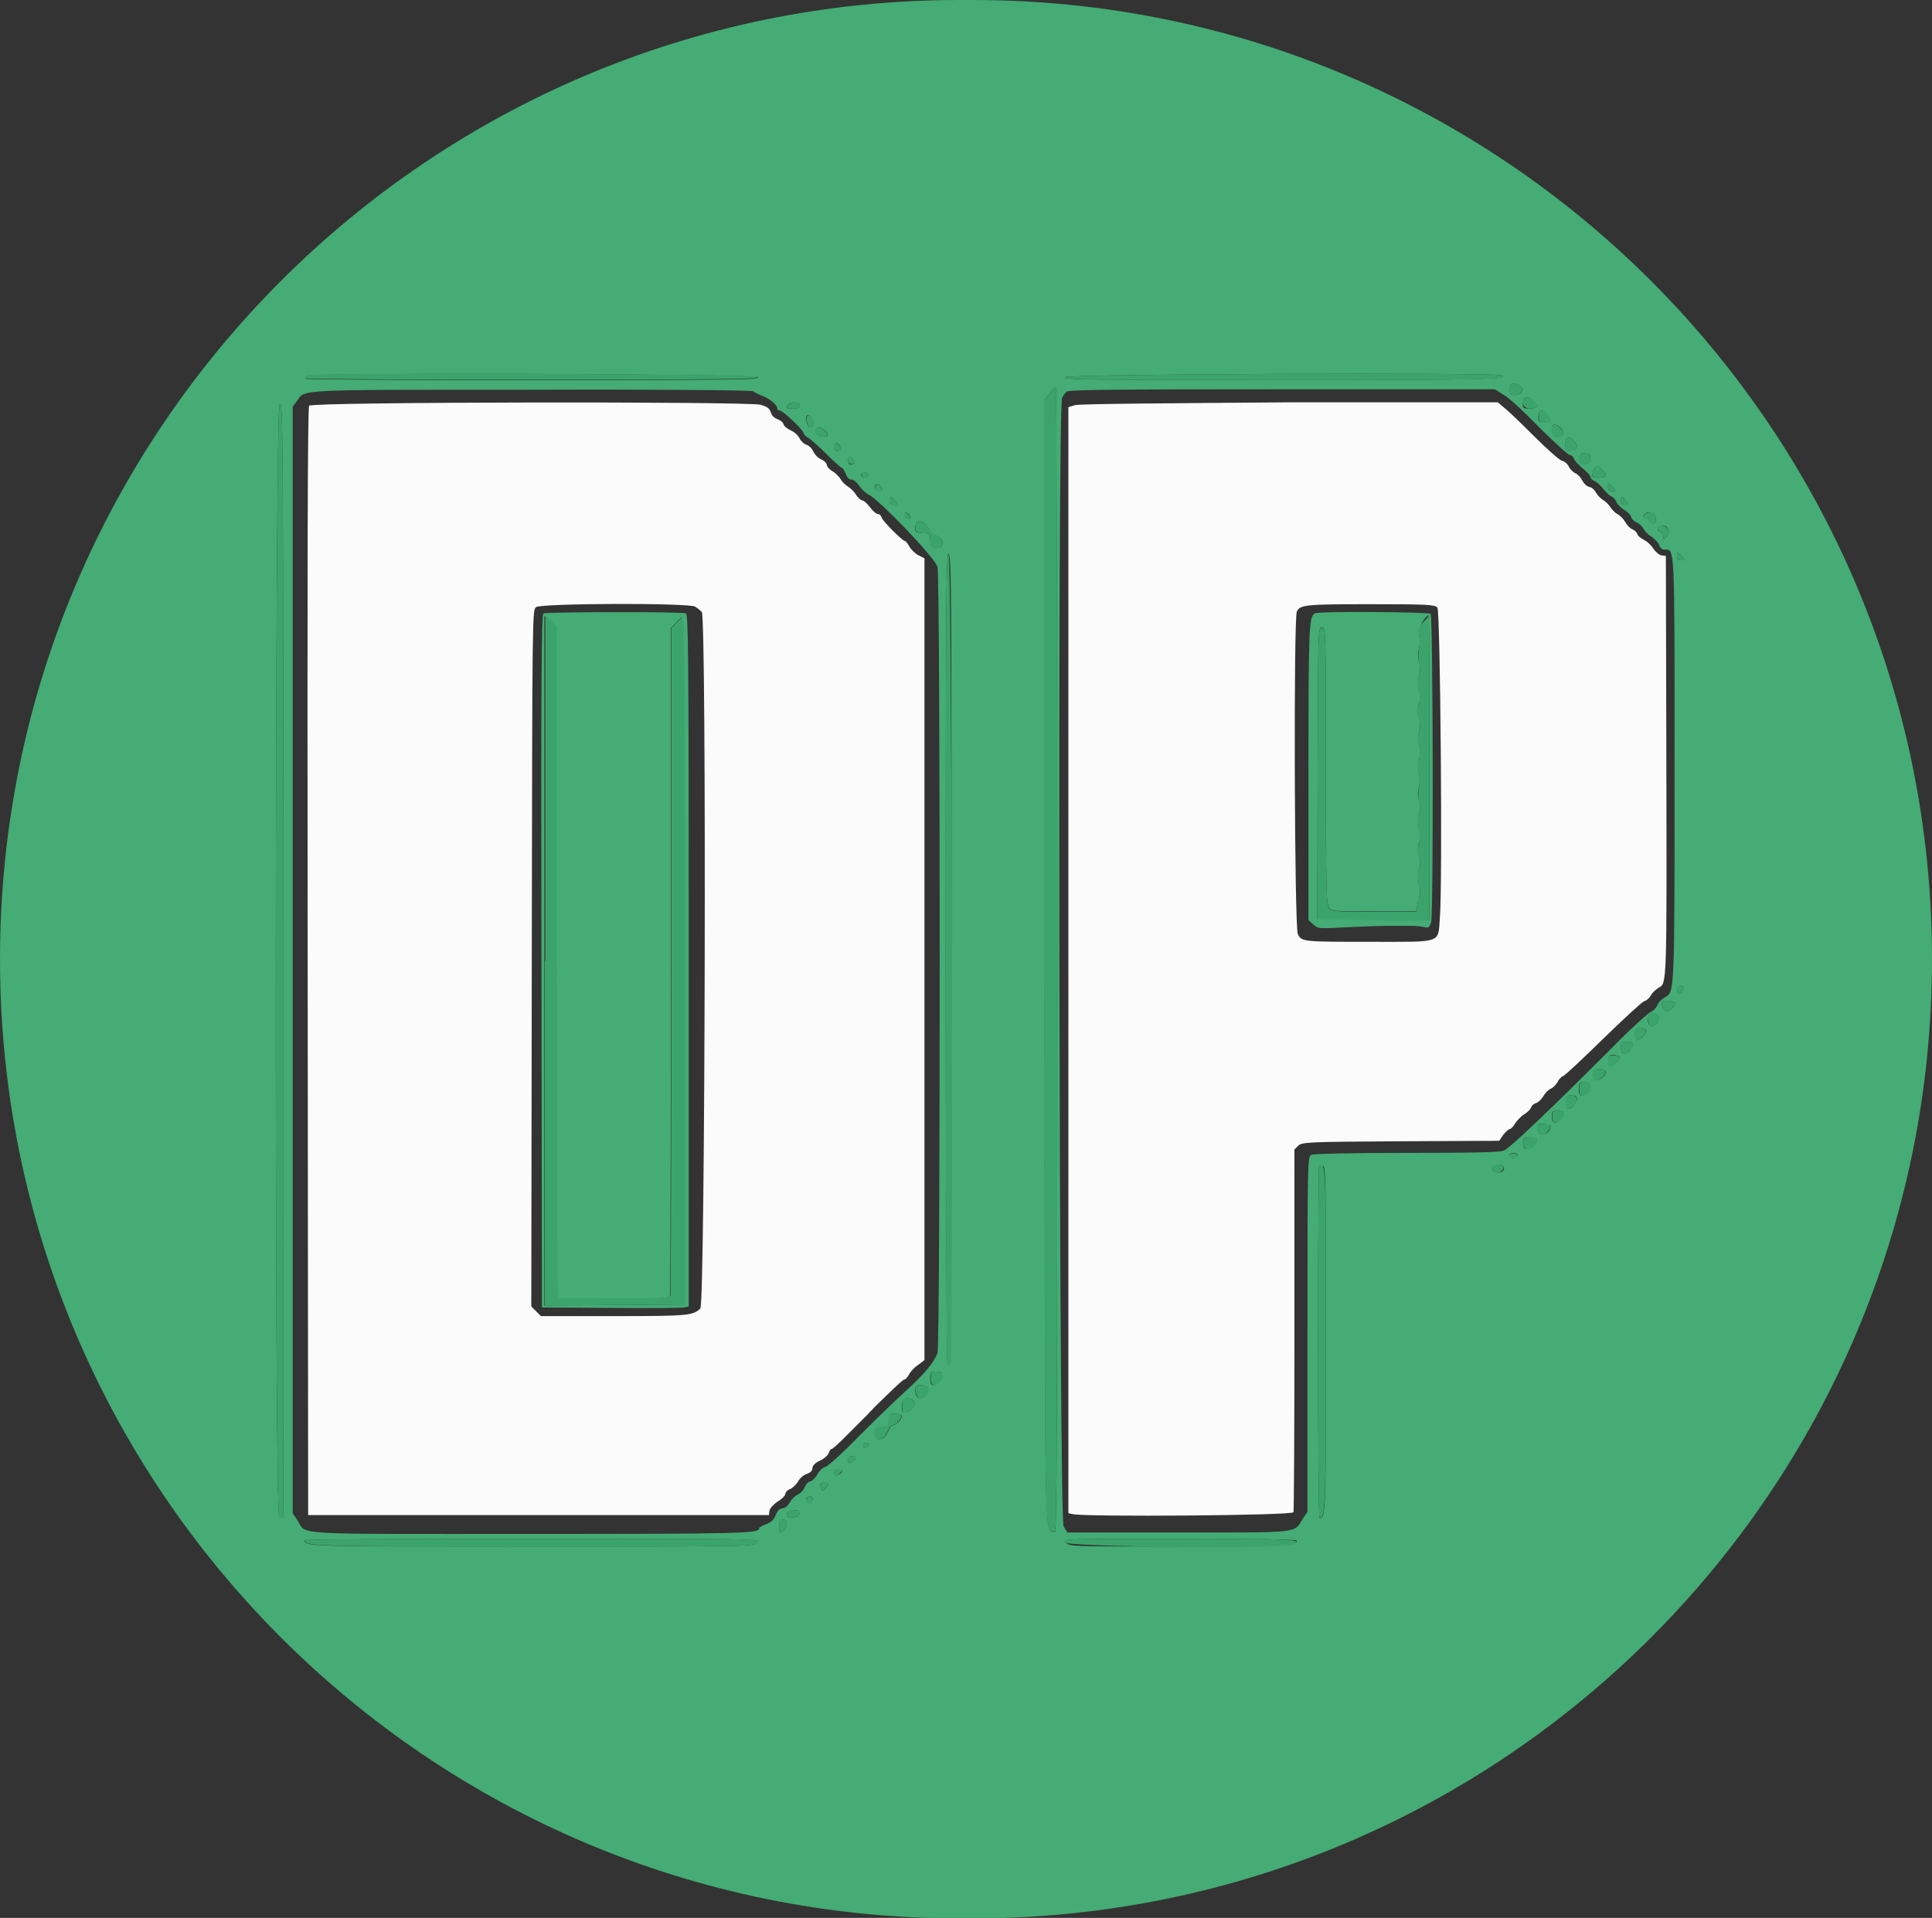 <?xml version="1.0" encoding="utf-8"?>
<!-- Generator: Adobe Illustrator 24.2.1, SVG Export Plug-In . SVG Version: 6.00 Build 0)  -->
<svg version="1.1" id="svg" xmlns="http://www.w3.org/2000/svg" xmlns:xlink="http://www.w3.org/1999/xlink" x="0px" y="0px"
	 viewBox="0 0 400 397.1" style="enable-background:new 0 0 400 397.1;" xml:space="preserve">
<rect x="0" y="0" width="400" height="397.1" fill="#333333" stroke="none"/>
<style type="text/css">
	.st0{fill-rule:evenodd;clip-rule:evenodd;fill:#FBFBFB;}
	.st1{fill-rule:evenodd;clip-rule:evenodd;fill:#44AC74;}
	.st2{fill-rule:evenodd;clip-rule:evenodd;fill:#3BA46C;}
</style>
<g id="svgg">
	<path id="path0" class="st0" d="M64,84c-0.3,0.4-0.4,30.7-0.3,115.1l0.1,114.6h47.7h47.7l0.1-0.9c0.1-0.5,0.8-1.3,1.7-1.9
		c0.9-0.5,1.6-1.3,1.6-1.6c0-0.3,0.4-0.8,1-1c0.5-0.2,1.2-0.9,1.6-1.5c0.3-0.6,1.1-1.4,1.8-1.6c0.8-0.3,1.2-0.7,1.2-1.2
		c0-0.5,0.5-1.1,1.6-1.6c0.9-0.4,1.7-1.2,1.8-1.6c0.1-0.4,0.4-0.8,0.6-0.8c0.2,0,1.4-1.1,2.7-2.4c1.3-1.3,2.6-2.6,2.9-2.9
		c0.3-0.3,1.1-1.1,1.7-1.7c0.6-0.7,1.3-1.3,1.4-1.5c4.8-4.7,6.1-5.9,6.4-5.9c0.2,0,0.6-0.5,0.9-1c0.3-0.6,1.1-1.5,1.9-2l1.3-1v-83
		v-83l-1.2-0.6c-0.6-0.3-1.5-1.1-1.9-1.8c-0.4-0.7-0.8-1.2-1-1.2c-0.4,0-4.6-4.1-4.8-4.9c-0.1-0.4-0.5-0.7-0.8-0.7
		c-0.3,0-1-0.6-1.6-1.4c-0.6-0.8-1.3-1.4-1.6-1.4c-0.3,0-0.9-0.6-1.3-1.2c-0.4-0.7-1.2-1.4-1.7-1.7c-0.5-0.3-1.1-0.9-1.4-1.4
		c-0.3-0.5-1-1.3-1.7-1.7c-0.7-0.4-1.2-1-1.2-1.3c0-0.3-0.5-0.9-1.2-1.2c-0.7-0.3-1.4-1.1-1.6-1.6c-0.2-0.5-0.8-1.2-1.4-1.4
		c-0.6-0.2-1.2-0.8-1.5-1.4c-0.3-0.6-1.1-1.3-1.8-1.6c-0.7-0.3-1.4-0.9-1.5-1.3c-0.1-0.4-0.7-0.8-1.2-1c-0.6-0.2-1.2-0.7-1.4-1.4
		c-0.3-0.9-0.8-1.2-2.1-1.6C154.3,83.1,64.6,83.2,64,84 M222.5,83.9l-1.3,0.4v114.5v114.5l0.9,0.2c2.3,0.6,45.5,0.3,45.7-0.4
		c0.1-0.3,0.2-17.4,0.2-37.9v-37.2l0.8-0.8c0.8-0.7,1.8-0.8,21.2-0.9l20.4-0.1l0.8-1.2c0.5-0.6,1.1-1.2,1.3-1.2
		c0.3,0,0.8-0.5,1.2-1.2c0.4-0.6,1.2-1.5,1.9-1.9c0.6-0.4,1.3-1,1.4-1.4c0.1-0.4,0.6-0.8,1-0.9c0.4-0.1,1.1-0.7,1.5-1.4
		c0.4-0.7,1.1-1.4,1.6-1.6c0.5-0.2,1.1-0.9,1.4-1.4c0.2-0.5,0.8-1.1,1.1-1.2c0.4-0.1,4.1-3.6,8.3-7.7c4.2-4.1,8-7.6,8.5-7.8
		c0.5-0.1,1.1-0.7,1.4-1.2c0.2-0.5,1-1.2,1.6-1.6c1.7-0.9,1.7-0.1,1.6-47.1l-0.1-42.3l-0.9-0.1c-0.5-0.1-1.2-0.7-1.7-1.4
		c-0.4-0.7-1.3-1.5-1.9-1.8c-0.6-0.3-1.3-0.8-1.4-1.2c-0.1-0.4-0.6-0.8-1-1c-0.4-0.1-1.1-0.8-1.5-1.5c-0.4-0.7-1.1-1.4-1.7-1.7
		c-0.5-0.3-1.1-0.9-1.4-1.4c-0.3-0.5-0.9-1.1-1.4-1.4c-0.5-0.3-1.2-1-1.5-1.5c-0.3-0.6-0.9-1.2-1.5-1.3c-0.5-0.1-1.1-0.7-1.4-1.3
		c-0.3-0.6-0.9-1.3-1.4-1.5c-0.5-0.2-1.2-0.9-1.4-1.4c-0.2-0.5-0.9-1.1-1.4-1.2c-0.5-0.1-3.1-2.4-5.8-5.1c-2.7-2.7-5.4-5.3-6.2-5.9
		l-1.3-1.1l-43.1,0C241.4,83.5,223.3,83.6,222.5,83.9 M143.9,125.6c0.5,0.3,1.1,0.8,1.4,1.1c1,1.2,0.7,143.2-0.3,144.2
		c-1.5,1.5-2.5,1.6-17.9,1.6H112l-1-1l-1-1l0.1-72.1c0.1-71.6,0.1-72.1,0.9-72.7C112.1,124.9,142.5,124.8,143.9,125.6 M297.6,125.8
		c0.6,0.7,1.1,57.6,0.5,64.4c-0.4,5.2,0.6,4.8-14.4,4.8c-14,0-14.2,0-15-1.6c-0.7-1.4-0.9-65.4-0.2-66.8c0.7-1.4,1.9-1.5,15.3-1.5
		C295.6,125.1,297.1,125.2,297.6,125.8"/>
	<path id="path1" class="st1" d="M0,198.6L0,198.6c0,109.7,88.9,198.6,198.6,198.6h1.4h1.4c109.7,0,198.6-88.9,198.6-198.6v0v0
		C400,88.9,311.1,0,201.4,0H200h-1.4C88.9,0,0,88.9,0,198.6L0,198.6 M156.9,78.1c0.4,0.5-4.8,0.6-46.6,0.6
		c-25.9,0-47.1-0.1-47.1-0.3s0.1-0.5,0.3-0.6C64,77.1,156.4,77.4,156.9,78.1 M310.8,77.7c2.2,0.8-3.2,1-45.1,1
		c-40.6,0-45.7-0.1-45.2-0.6C221,77.4,309.2,77.1,310.8,77.7 M314.4,79.7c1.2,0.5,0.8,2.1-0.6,2.1c-1.1,0-1.2-0.1-1.2-1.2
		C312.6,79.4,313.1,79.2,314.4,79.7 M218.9,198.8c0,97.3-0.1,118.5-0.5,118.4c-2.2-0.9-2.1,8.7-2.1-118.5V82.8l1-1.3
		c0.5-0.7,1.1-1.3,1.3-1.3C218.7,80.2,218.9,133.6,218.9,198.8 M155.9,81c0.2,0.2,1,0.6,1.8,0.9c1.6,0.6,3.2,1.9,3.2,2.6
		c0,0.3,0.2,0.5,0.5,0.5c0.7,0,5,4.1,5,4.7c0,0.2,0.4,0.7,0.9,0.9c0.5,0.3,2.2,1.8,3.8,3.4c1.6,1.6,3.1,2.9,3.2,2.9
		c0.2,0,0.5,0.5,0.8,1.2c0.3,0.8,0.7,1.2,1.2,1.2c0.5,0,1.1,0.6,1.6,1.3c0.5,0.7,1.3,1.5,1.9,1.8c2,0.8,13.9,13.2,14.3,15
		c0.6,2.3,0.6,160.8,0,162.7c-0.7,2-2.8,4.5-6.9,8.2c-2,1.8-6.2,5.9-9.5,9.2c-3.2,3.3-6.3,6.1-6.8,6.2s-1.3,0.8-1.7,1.6
		c-0.4,0.7-1.1,1.4-1.4,1.4c-0.3,0-0.9,0.5-1.2,1.2c-0.3,0.7-1,1.4-1.5,1.6c-0.5,0.2-1.2,0.9-1.6,1.6c-0.4,0.7-1,1.2-1.5,1.2
		c-0.5,0-1,0.4-1.4,1.4c-0.4,1-1,1.5-2,1.9c-0.8,0.3-1.4,0.6-1.4,0.8c0,1.1-3,1.2-47.4,1.2c-50.6,0-46.2,0.3-48.2-2.8l-1-1.5V198.6
		V84.2l0.9-1.2c1.8-2.4-1.2-2.3,48.4-2.3C135.1,80.6,155.7,80.8,155.9,81 M311.7,82c1.1,0.7,4.4,3.8,7.3,6.8c3,3,5.7,5.4,6,5.4
		c0.3,0,0.7,0.3,0.9,0.8c0.1,0.4,1,1.3,1.8,2c0.9,0.7,1.6,1.5,1.6,1.8c0,0.3,0.4,0.6,0.8,0.8c0.4,0.1,1.3,0.9,1.8,1.6
		c0.6,0.7,1.3,1.4,1.7,1.6c0.4,0.1,0.9,0.7,1.1,1.2c0.2,0.5,1,1.2,1.6,1.6c0.6,0.3,1.3,1,1.4,1.4c0.1,0.5,0.7,1,1.2,1.2
		c0.5,0.2,1.1,0.8,1.4,1.3c0.2,0.5,0.9,1.2,1.6,1.6c0.6,0.4,1.3,1.1,1.6,1.7c0.2,0.6,0.6,1,1,1c2.3,0,2.2-2.2,2.2,45.9
		c0,46.5,0,45.6-2,46.8c-0.7,0.4-1.4,1.1-1.6,1.7c-0.2,0.5-0.8,1.1-1.3,1.3c-0.5,0.2-4.1,3.4-7.9,7.3
		c-13.4,13.4-21.3,20.9-22.5,21.4c-0.9,0.4-6,0.5-20.1,0.5c-12.3,0-19.3,0.2-19.8,0.4c-0.8,0.4-0.8,1.2-0.8,37.3V313l-1,1.5
		c-1.9,3-0.2,2.8-25.7,2.8h-23l-0.8-1.3c-0.9-1.6-1.3-231.8-0.3-233.6c0.2-0.5,0.7-1.1,0.9-1.3c0.4-0.4,9.3-0.5,44.6-0.5l44.1,0
		L311.7,82 M317.4,82.9c1.2,1.1,0.9,1.7-0.7,1.7c-1.2,0-1.4-0.1-1.4-0.9C315.4,82.1,316.2,81.8,317.4,82.9 M58.6,314.1
		c-0.1,0.1-0.5,0-0.8-0.3c-1-0.8-0.9-229.2,0.1-230.2c0.7-0.7,0.7,4.8,0.8,114.8C58.7,261.9,58.7,314,58.6,314.1 M165.6,84.2
		c0,0.2-0.6,0.4-1.4,0.4c-1.6,0-1.6-0.1-0.8-1C164.1,83,165.6,83.4,165.6,84.2 M320.3,85.9c0.9,1.3,0.8,1.5-0.6,1.5
		c-1.1,0-1.2-0.1-1.2-1.2C318.6,84.8,319.4,84.6,320.3,85.9 M168.4,87.6c0,0.5-0.2,0.9-0.6,0.9c-0.6,0-1.2-1.8-0.8-2.4
		C167.4,85.5,168.4,86.6,168.4,87.6 M323,88.5c1.1,0.9,0.8,2-0.6,2c-0.9,0-1-0.2-1-1.4C321.4,87.6,321.7,87.5,323,88.5 M171,89.3
		c0.8,0.9,0.3,1.4-1.1,1c-0.6-0.2-1-0.5-1-1C168.8,88.3,170.1,88.3,171,89.3 M325.8,91.2c0.9,0.8,0.9,1.6,0.1,1.9
		c-1.4,0.5-1.8,0.3-1.8-1.1C324.1,90.4,324.7,90.2,325.8,91.2 M173.9,92.3c0.5,0.6,0.2,1.1-0.6,1.1c-0.3,0-0.5-0.4-0.5-0.8
		C172.8,91.6,173.3,91.5,173.9,92.3 M328.7,94c0.9,0.3,0.8,1.6-0.2,2c-1.1,0.3-1.7-0.3-1.4-1.4C327.4,93.7,327.6,93.6,328.7,94
		 M176.7,95.1c0.5,0.6,0.2,1.1-0.6,1.1c-0.3,0-0.5-0.4-0.5-0.8C175.6,94.4,176.1,94.3,176.7,95.1 M331.7,97.2
		c1.2,1.1,0.9,1.7-0.7,1.7c-1.5,0-1.5-0.1-1.1-1.5C330.2,96.4,330.8,96.3,331.7,97.2 M179.8,98.4c0.1,0.3-0.2,0.5-0.7,0.5
		c-0.5,0-0.8-0.3-0.8-0.6C178.4,97.6,179.6,97.7,179.8,98.4 M182.7,101.3c0,0.2-0.4,0.3-0.8,0.3c-0.8,0-1.1-0.8-0.5-1.3
		C181.7,100.1,182.7,100.8,182.7,101.3 M333.9,100.9c0.7,0.8,0.7,0.8-0.1,0.8c-0.6,0-0.9-0.2-0.9-0.8c0-0.4,0.1-0.8,0.1-0.8
		C333.1,100.1,333.5,100.5,333.9,100.9 M185.3,103.7c0.7,0.8,0.7,0.8-0.1,0.8c-0.6,0-0.9-0.2-0.9-0.8c0-0.4,0.1-0.8,0.1-0.8
		C184.5,102.9,184.9,103.2,185.3,103.7 M336.6,103.7c0.7,0.8,0.7,0.8-0.1,0.8c-0.6,0-0.9-0.2-0.9-0.8c0-0.4,0.1-0.8,0.1-0.8
		C335.9,102.9,336.2,103.2,336.6,103.7 M188.3,106.7c0.4,0.5,0.4,0.6-0.3,0.6c-0.5,0-0.8-0.3-0.8-0.6c0-0.3,0.2-0.6,0.3-0.6
		S188,106.3,188.3,106.7 M342.2,106.3c0.8,0.3,0.8,2.1,0.1,2.1c-0.3,0-0.7-0.3-0.8-0.6c-0.1-0.3-0.5-0.6-0.9-0.6
		c-0.5,0-0.6-0.1-0.2-0.6C341,106,341.2,105.9,342.2,106.3 M192.2,109.4c0.3,0.6,1,1.3,1.6,1.5c1.5,0.7,1.8,2.2,0.6,2.5
		c-1.3,0.3-1.8-0.1-1.8-1.6c0-1.3-0.1-1.4-1.4-1.4c-1.6,0-2-0.4-1.6-1.8C189.9,107.4,191.4,107.8,192.2,109.4 M345.4,109.7
		c0.2,0.5,0,1.1-0.4,1.5c-0.6,0.6-0.6,0.6-0.6-0.1c0-0.4-0.3-0.8-0.6-0.9c-1-0.4-0.7-1.3,0.4-1.3
		C344.8,108.8,345.2,109.1,345.4,109.7 M197,198.4c0,80,0,84.4-0.8,84.4c-0.2,0-0.4-35.1-0.4-84.3c0-74.9,0.1-84.2,0.6-83.8
		C197,115.2,197,125,197,198.4 M348.2,115.2c0.7,0.8,0.7,0.8-0.1,0.8c-0.6,0-0.9-0.2-0.9-0.8c0-0.4,0.1-0.8,0.1-0.8
		C347.4,114.4,347.8,114.8,348.2,115.2 M112.5,127c-0.4,0.3-0.5,14.9-0.4,72l0.1,71.7l14.3,0.1c7.9,0.1,14.7,0,15.2-0.1l0.9-0.2
		v-71.6c0-65-0.1-71.7-0.6-71.9C141,126.6,113.1,126.7,112.5,127 M272.2,127c-1.2,0.8-1.3,2.8-1.3,33v30.5l1,0.9
		c1,0.9,1.1,0.9,6.7,0.6c6.1-0.3,7.5-0.3,11.2-0.3c1.3,0,2.7,0,3,0c0.3,0,1.2,0.1,1.8,0.2c1.2,0.3,1.3,0.2,1.7-1
		c0.5-1.6,0.4-63-0.1-63.8C295.8,126.7,273.1,126.5,272.2,127 M115.2,198.5c0,37.7,0.1,69,0.2,69.5l0.2,0.9h11.4
		c10.1,0,11.5-0.1,11.7-0.6c0.1-0.3,0.2-31.6,0.2-69.4V130l1.1-1.1l1.1-1.1l0.3,1.3c0.1,0.7,0.3,32.7,0.3,71.1v69.9l-14.5,0.1
		l-14.5,0.1v-71.4v-71.4l1.2,1.2l1.2,1.2L115.2,198.5 M295.9,159v31.5l-11.6-0.1l-11.6-0.1l0-1.4c0-0.8,0.1-14.4,0.1-30.2
		c0.1-28.5,0.1-28.8,0.9-28.8c0.8,0,0.8,0.3,0.8,28.7c0,26.1,0.1,28.7,0.7,29.4c0.6,0.7,1.4,0.7,9.3,0.7h8.7l0.2-1.1
		c0.1-0.6,0.4-1.5,0.5-2.1c0.2-0.5,0.1-1.7-0.1-2.5c-0.3-1-0.2-2,0-2.9c0.3-1,0.3-1.8,0-2.8c-0.3-1-0.3-1.9,0-2.9
		c0.3-0.9,0.3-1.9,0-2.8c-0.3-0.9-0.2-1.9,0-2.9c0.3-1.1,0.3-2,0-2.9c-0.3-0.8-0.3-1.9,0-2.8c0.2-1,0.2-2.1,0-3
		c-0.2-0.9-0.2-1.9,0-2.8c0.3-0.9,0.3-1.9,0-2.9c-0.2-1-0.2-2,0-2.9c0.3-1,0.3-1.8,0-2.8c-0.3-1-0.3-1.9,0-2.9
		c0.3-0.9,0.3-1.9,0-2.8c-0.3-0.9-0.2-1.9,0-2.9c0.3-1.1,0.3-2,0-2.9c-0.3-0.9-0.3-1.9,0-2.8c0.2-1,0.2-2,0-2.8
		c-0.3-1.1,1-3.8,2-4.1C295.9,127.5,295.9,141.7,295.9,159 M348.4,205c-0.2,0.4-0.6,0.8-0.8,0.8s-0.4-0.4-0.4-0.8
		c0-0.5,0.3-0.8,0.8-0.8C348.7,204.2,348.7,204.3,348.4,205 M346.7,207.6c0.4,0.3-0.9,1.8-1.5,1.8c-0.8,0-1.4-1.3-1-2
		C344.4,207,346.2,207.2,346.7,207.6 M343.1,210.1c0.7,0.4,0.3,1.9-0.6,2.2c-0.9,0.3-1.3-0.1-1.3-1.1
		C341.2,209.8,342,209.3,343.1,210.1 M340.8,213.4c0,0.7-1.2,1.9-1.8,1.9c-0.3,0-0.5-0.5-0.5-1.2c0-1.1,0.1-1.2,1.2-1.2
		C340.3,212.9,340.8,213.1,340.8,213.4 M338,216.3c0,0.3-0.3,0.8-0.6,1.2c-1,1-1.8,0.8-1.8-0.6c0-1.1,0.1-1.2,1.2-1.2
		C337.6,215.7,338,215.9,338,216.3 M335.3,218.9c0,0.7-1.2,1.9-1.8,1.9c-0.3,0-0.5-0.5-0.5-1.2c0-1.1,0.1-1.2,1.2-1.2
		C334.7,218.5,335.3,218.7,335.3,218.9 M332.4,221.9c0.2,0.6-1,1.7-1.7,1.7c-0.7,0-1.1-1-0.8-1.8
		C330.1,221.1,332.1,221.2,332.4,221.9 M329.3,225c0,0.9-1,1.8-2,1.8c-0.5,0-0.6-2.1-0.2-2.5C327.9,223.6,329.3,224.1,329.3,225
		 M326.5,227.5c0,0.8-1.1,2.1-1.8,2.1c-0.3,0-0.5-0.5-0.5-1.4c0-1.3,0.1-1.4,1.2-1.4C326.2,226.8,326.5,227,326.5,227.5
		 M323.7,230.6c0,0.3-0.3,0.8-0.6,1.2c-1,1-1.8,0.8-1.8-0.6c0-1.1,0.1-1.2,1.2-1.2C323.3,230,323.7,230.2,323.7,230.6 M321,233.2
		c0,1.4-2.1,2.4-2.5,1.3c-0.5-1.4-0.3-1.8,1.1-1.8C320.4,232.8,321,233,321,233.2 M318.2,236.1c0,0.8-1.1,1.8-2,1.8
		c-0.6,0-0.8-0.3-0.8-1.2c0-1.1,0.1-1.2,1.4-1.2C317.7,235.6,318.2,235.7,318.2,236.1 M314.2,239.1c0,0.4-1,0.9-1.4,0.5
		c-0.5-0.5-0.2-0.9,0.6-0.9C313.8,238.7,314.2,238.9,314.2,239.1 M273.9,241.4c0.6,0.2,0.6,3.8,0.6,36.1c0,35.8,0,36.8-1.3,36.8
		c-0.2,0-0.3-16.4-0.3-36.5c0-20.1,0.1-36.5,0.2-36.5S273.5,241.2,273.9,241.4 M311.3,241.6c0.5,0.9-1.1,1.6-1.9,0.9
		c-0.6-0.5-0.6-0.7-0.2-1C309.9,241,310.9,241,311.3,241.6 M195,284.8c0,0.9-1,2-1.8,2c-0.4,0-0.6-0.4-0.6-1.4
		c0-1.3,0.1-1.4,1.2-1.4C194.8,284,195,284.2,195,284.8 M191.6,287c0.8,0.3,0.8,1.1,0,1.9c-0.9,0.9-1.7,0.8-2-0.3
		C189.2,287,190,286.4,191.6,287 M189,289.9c0.8,0.5,0.2,1.8-0.9,2.3c-1.1,0.5-1.4,0.3-1.4-1.1C186.7,289.6,187.7,289.1,189,289.9
		 M186.7,293.2c0,0.7-1.2,1.9-1.8,1.9c-0.3,0-0.8,0.6-1.1,1.4c-0.8,1.9-2.6,2-2.6,0.2c0-1.1,0.1-1.2,1.4-1.2c1.3,0,1.4-0.1,1.4-1.4
		s0.1-1.4,1.4-1.4C186.1,292.8,186.7,292.9,186.7,293.2 M179.9,299.1c0,0.2-0.3,0.5-0.6,0.6c-0.4,0.1-0.6,0-0.6-0.4
		c0-0.3,0.3-0.6,0.6-0.6C179.7,298.7,179.9,298.9,179.9,299.1 M177.2,301.9c0,0.2-0.4,0.6-0.8,0.8c-0.7,0.4-0.8,0.3-0.8-0.4
		c0-0.5,0.3-0.8,0.8-0.8C176.8,301.5,177.2,301.7,177.2,301.9 M174.4,304.4c0,0.8-1.5,1.4-1.7,0.7c-0.2-0.6,0-0.8,0.7-0.8
		C173.9,304.3,174.4,304.3,174.4,304.4 M171.2,307.8c-0.2,0.4-0.6,0.8-0.8,0.8c-0.2,0-0.4-0.4-0.5-0.8c-0.2-0.6,0-0.8,0.8-0.8
		C171.5,307.1,171.6,307.2,171.2,307.8 M168.2,310.1c0.4,0.6-0.5,1.5-1,1c-0.3-0.3-0.3-0.7-0.2-0.9
		C167.3,309.8,167.9,309.7,168.2,310.1 M165.5,313.1c0.3,0.6-0.5,1.1-1.7,1.1c-1.1,0-1.2-1-0.2-1.3
		C164.8,312.6,165.2,312.6,165.5,313.1 M162.9,315.6c0,0.6-0.3,1.2-0.8,1.4c-0.7,0.4-0.8,0.3-0.8-1c0-1.1,0.2-1.4,0.8-1.4
		C162.6,314.6,162.9,314.9,162.9,315.6 M156.7,319.4c-0.7,0.8-1.2,0.8-46.7,0.8c-46.1,0-46.9,0-46.9-1.3c0-0.2,21.2-0.3,47.1-0.3
		C157.4,318.6,157.4,318.6,156.7,319.4 M268.5,319c0,1.1-2.2,1.2-24.3,1.2c-22.3,0-22.8,0-23.5-0.8c-0.7-0.8-0.7-0.8,23.6-0.8
		C259.6,318.6,268.5,318.7,268.5,319"/>
	<path id="path2" class="st2" d="M63.4,77.7c-0.1,0.1-0.3,0.4-0.3,0.6s21.2,0.3,47.1,0.3c41.8,0,47.1-0.1,46.6-0.6
		C156.4,77.4,64,77.1,63.4,77.7 M220.5,78.1c-0.4,0.5,4.6,0.6,45.2,0.6c41.9,0,47.3-0.1,45.1-1C309.2,77.1,221,77.4,220.5,78.1
		 M312.6,80.6c0,1.1,0.1,1.2,1.2,1.2c1.3,0,1.8-1.7,0.6-2.1C313.1,79.2,312.6,79.4,312.6,80.6 M217.3,81.5l-1,1.3v115.8
		c0,127.2-0.2,117.7,2.1,118.5c0.4,0.2,0.5-21.1,0.5-118.4c0-65.2-0.1-118.6-0.3-118.6C218.4,80.2,217.8,80.8,217.3,81.5
		 M315.7,82.5c-0.9,0.9-0.2,2.1,1.1,2.1c1.6,0,1.8-0.7,0.7-1.7C316.7,82.2,316.1,82.1,315.7,82.5 M57.9,83.6
		c-1,1-1.1,229.4-0.1,230.2c0.3,0.3,0.7,0.4,0.8,0.3s0.1-52.2,0.1-115.7C58.6,88.4,58.6,82.9,57.9,83.6 M163.5,83.6
		c-0.9,0.9-0.8,1,0.8,1c1.5,0,1.8-0.5,0.6-1.2C164.3,83.1,164,83.2,163.5,83.6 M318.6,86.2c0,1.1,0.1,1.2,1.2,1.2
		c1.4,0,1.4-0.3,0.6-1.5C319.4,84.6,318.6,84.8,318.6,86.2 M167.1,86.2c-0.4,0.6,0.2,2.4,0.8,2.4c0.3,0,0.6-0.4,0.6-0.9
		C168.4,86.6,167.4,85.5,167.1,86.2 M321.4,89.2c0,1.2,0.1,1.4,1,1.4c1.4,0,1.7-1.1,0.6-2C321.7,87.5,321.4,87.6,321.4,89.2
		 M168.8,89.3c0,0.5,0.4,0.8,1,1c1.4,0.4,2-0.1,1.1-1C170.1,88.3,168.8,88.3,168.8,89.3 M324.1,92c0,1.4,0.4,1.7,1.8,1.1
		c0.8-0.3,0.8-1.1-0.1-1.9C324.7,90.2,324.1,90.4,324.1,92 M172.8,92.6c0,0.8,0.8,1.1,1.3,0.5c0.3-0.3-0.5-1.3-1-1.3
		C172.9,91.8,172.8,92.1,172.8,92.6 M327.1,94.6c-0.3,1.1,0.3,1.7,1.4,1.4c1-0.3,1.1-1.6,0.2-2C327.6,93.6,327.4,93.7,327.1,94.6
		 M175.6,95.3c0,0.8,0.8,1.1,1.3,0.5c0.3-0.3-0.5-1.3-1-1.3C175.7,94.5,175.6,94.9,175.6,95.3 M329.9,97.4c-0.4,1.4-0.3,1.5,1.1,1.5
		c1.6,0,1.8-0.7,0.7-1.7C330.8,96.3,330.2,96.4,329.9,97.4 M178.4,98.3c0,0.4,0.3,0.6,0.8,0.6c1,0,0.8-0.9-0.2-1.1
		C178.6,97.7,178.4,97.9,178.4,98.3 M181.4,100.4c-0.5,0.5-0.2,1.3,0.5,1.3c0.4,0,0.8-0.2,0.8-0.3
		C182.7,100.8,181.7,100.1,181.4,100.4 M332.9,100.9c0,0.5,0.3,0.8,0.9,0.8c0.8,0,0.8,0,0.1-0.8c-0.4-0.4-0.8-0.8-0.9-0.8
		C332.9,100.1,332.9,100.5,332.9,100.9 M184.3,103.7c0,0.5,0.3,0.8,0.9,0.8c0.8,0,0.8,0,0.1-0.8c-0.4-0.4-0.8-0.8-0.9-0.8
		C184.4,102.9,184.3,103.2,184.3,103.7 M335.6,103.7c0,0.5,0.3,0.8,0.9,0.8c0.8,0,0.8,0,0.1-0.8c-0.4-0.4-0.8-0.8-0.9-0.8
		C335.7,102.9,335.6,103.2,335.6,103.7 M187.1,106.7c0,0.3,0.4,0.6,0.8,0.6c0.7,0,0.8-0.1,0.3-0.6c-0.3-0.3-0.7-0.6-0.8-0.6
		S187.1,106.3,187.1,106.7 M340.4,106.7c-0.4,0.5-0.4,0.6,0.2,0.6c0.4,0,0.8,0.3,0.9,0.6c0.4,1,1.3,0.7,1.3-0.4
		C342.8,106.1,341.3,105.6,340.4,106.7 M189.6,108.6c-0.3,1.3,0.1,1.8,1.6,1.8c1.3,0,1.4,0.1,1.4,1.4c0,1.6,0.4,2,1.8,1.6
		c1.2-0.3,0.8-1.8-0.6-2.5c-0.5-0.3-1.2-1-1.6-1.5C191.4,107.8,189.9,107.4,189.6,108.6 M343.2,109.4c0,0.3,0.3,0.7,0.6,0.8
		c0.3,0.1,0.6,0.5,0.6,0.9c0,0.6,0.1,0.6,0.6,0.1c0.9-0.9,0.4-2.3-0.9-2.3C343.6,108.8,343.2,109.1,343.2,109.4 M195.8,198.6
		c0,49.2,0.1,84.3,0.4,84.3c0.2,0,0.5-0.3,0.6-0.6c0.6-1.6,0.3-166.9-0.4-167.4C195.9,114.4,195.8,123.7,195.8,198.6 M347.2,115.2
		c0,0.5,0.3,0.8,0.9,0.8c0.8,0,0.8,0,0.1-0.8c-0.4-0.4-0.8-0.8-0.9-0.8C347.2,114.4,347.2,114.8,347.2,115.2 M112.8,198.9v71.4
		l14.5-0.1l14.5-0.1v-69.9c0-38.4-0.1-70.4-0.3-71.1l-0.3-1.3l-1.1,1.1L139,130v68.8c0,37.8-0.1,69.1-0.2,69.4
		c-0.2,0.6-1.6,0.6-11.7,0.6h-11.4l-0.2-0.9c-0.1-0.5-0.2-31.8-0.2-69.5l0-68.6l-1.2-1.2l-1.2-1.2V198.9 M294.6,128.9
		c-1,1.2-1.1,1.5-0.8,2.7c0.2,0.8,0.2,1.8,0,2.8c-0.2,1-0.2,2,0,2.8c0.3,0.9,0.3,1.8,0,2.9c-0.3,1-0.3,2,0,2.9
		c0.2,0.9,0.2,1.9,0,2.8c-0.3,1-0.3,1.9,0,2.9c0.3,1,0.3,1.8,0,2.8c-0.3,0.9-0.3,1.9,0,2.9c0.2,1,0.2,2,0,2.9
		c-0.3,0.9-0.3,1.8,0,2.8c0.2,0.9,0.2,2,0,3c-0.2,1-0.2,2,0,2.8c0.3,0.9,0.3,1.8,0,2.9c-0.3,1-0.3,2,0,2.9c0.2,0.9,0.2,1.9,0,2.8
		c-0.3,1-0.3,1.9,0,2.9c0.3,1,0.3,1.8,0,2.8c-0.3,0.9-0.3,1.9,0,2.9c0.2,0.8,0.3,2,0.1,2.5c-0.2,0.5-0.4,1.5-0.5,2.1l-0.2,1.1h-8.7
		c-7.9,0-8.7-0.1-9.3-0.7c-0.6-0.7-0.7-3.3-0.7-29.4c0-28.4,0-28.7-0.8-28.7c-0.8,0-0.8,0.3-0.9,28.8c0,15.8-0.1,29.4-0.1,30.2
		l0,1.4l11.6,0.1l11.6,0.1V159c0-17.3,0-31.5-0.1-31.5C295.8,127.6,295.2,128.2,294.6,128.9 M347.2,205c0,0.4,0.2,0.8,0.4,0.8
		s0.6-0.4,0.8-0.8c0.4-0.7,0.3-0.8-0.4-0.8C347.4,204.2,347.2,204.4,347.2,205 M344.2,207.4c-0.4,0.7,0.2,2,1,2
		c0.6,0,1.9-1.5,1.5-1.8C346.2,207.2,344.4,207,344.2,207.4 M341.5,210c-0.4,0.4-0.3,2,0.1,2.3c0.6,0.4,1.6-0.2,1.9-1.1
		C343.8,210.2,342.3,209.2,341.5,210 M338.4,214.1c0,1.4,0.7,1.6,1.7,0.5c1-1.1,0.8-1.7-0.5-1.7C338.6,212.9,338.4,213,338.4,214.1
		 M335.6,216.9c0,1.3,0.8,1.6,1.8,0.6c1-1,0.8-1.8-0.6-1.8C335.8,215.7,335.6,215.8,335.6,216.9 M332.9,219.7c0,1.4,0.7,1.6,1.7,0.5
		c1-1.1,0.8-1.7-0.5-1.7C333,218.5,332.9,218.6,332.9,219.7 M329.8,221.8c-0.3,0.9,0.1,1.8,0.8,1.8c0.8,0,1.9-1.2,1.7-1.7
		C332.1,221.2,330.1,221.1,329.8,221.8 M327.2,224.3c-0.4,0.4-0.3,2.5,0.2,2.5c1,0,2-0.9,2-1.8C329.3,224.1,327.9,223.6,327.2,224.3
		 M324.1,228.2c0,1.6,0.7,1.8,1.7,0.7c1.1-1.2,0.8-2.1-0.5-2.1C324.2,226.8,324.1,226.9,324.1,228.2 M321.4,231.2
		c0,1.3,0.7,1.6,1.8,0.6c1-1,0.8-1.8-0.6-1.8C321.5,230,321.4,230.1,321.4,231.2 M318.2,233.3c0,1.8,1,2.3,2.1,1.1
		c1-1.1,0.8-1.7-0.7-1.7C318.6,232.8,318.2,233,318.2,233.3 M315.4,236.7c0,1.4,1.1,1.6,2.2,0.6c1.1-1.1,0.8-1.8-0.8-1.8
		C315.5,235.6,315.4,235.6,315.4,236.7 M312.6,239.1c0,0.6,0.4,0.8,1,0.6c0.8-0.3,0.7-0.9-0.2-0.9
		C313,238.7,312.6,238.9,312.6,239.1 M272.9,277.7c0,20.1,0.1,36.5,0.3,36.5c1.2,0,1.3-0.9,1.3-36.8c0-37.4,0-36.3-1.4-36.3
		C273,241.1,272.9,257.6,272.9,277.7 M309.1,241.4c-0.4,0.2-0.3,0.5,0.2,1c0.6,0.6,0.8,0.6,1.5,0.1
		C312.1,241.6,310.5,240.6,309.1,241.4 M192.7,285.4c0,1.5,0.7,1.8,1.8,0.8c1.1-1.1,0.8-2.2-0.6-2.2
		C192.7,284,192.7,284.1,192.7,285.4 M189.7,287.2c-0.4,0.7,0.2,2.4,0.8,2.4c0.7,0,1.8-1.1,1.8-1.8
		C192.3,286.9,190.2,286.4,189.7,287.2 M187,289.8c-0.3,0.3-0.3,2.3,0,2.6c0.4,0.4,2.1-0.6,2.4-1.4C189.7,289.9,187.8,289,187,289.8
		 M183.9,294.1c0,1.3-0.1,1.4-1.4,1.4c-1.3,0-1.4,0.1-1.4,1.2c0,1.8,1.8,1.7,2.6-0.2c0.3-0.8,0.8-1.4,1.1-1.4c0.6,0,1.8-1.3,1.8-1.9
		c0-0.3-0.6-0.5-1.4-0.5C184,292.8,183.9,292.8,183.9,294.1 M178.7,299.3c0,0.4,0.2,0.5,0.6,0.4c0.3-0.1,0.6-0.4,0.6-0.6
		s-0.3-0.4-0.6-0.4C179,298.7,178.7,299,178.7,299.3 M175.6,302.3c0,0.7,0.1,0.7,0.8,0.4c0.4-0.2,0.8-0.6,0.8-0.8
		c0-0.2-0.4-0.4-0.8-0.4C175.8,301.5,175.6,301.8,175.6,302.3 M172.7,305.1c0.2,0.8,0.3,0.8,1,0.1c1-0.9,0.9-0.9-0.2-0.9
		C172.7,304.3,172.5,304.4,172.7,305.1 M169.9,307.8c0.1,0.4,0.4,0.8,0.5,0.8c0.2,0,0.5-0.4,0.8-0.8c0.4-0.7,0.3-0.8-0.5-0.8
		C169.9,307.1,169.7,307.2,169.9,307.8 M167,310.3c-0.1,0.2-0.1,0.6,0.2,0.9c0.5,0.5,1.4-0.4,1-1C167.9,309.7,167.3,309.8,167,310.3
		 M163.6,312.9c-1,0.3-0.9,1.3,0.2,1.3c1.2,0,2.1-0.6,1.7-1.1C165.2,312.6,164.8,312.6,163.6,312.9 M161.3,316c0,1.3,0.1,1.4,0.8,1
		c0.5-0.2,0.8-0.8,0.8-1.4c0-0.7-0.2-1-0.8-1C161.4,314.6,161.3,314.9,161.3,316 M63.2,318.9c0,1.2,0.8,1.3,46.9,1.3
		c45.4,0,45.9,0,46.7-0.8c0.7-0.8,0.7-0.8-46.4-0.8C84.4,318.6,63.2,318.7,63.2,318.9 M220.7,319.4c0.8,0.9,45.4,1.3,47.1,0.4
		c2-1.1,0.1-1.2-23.5-1.2C220,318.6,219.9,318.6,220.7,319.4"/>
</g>
</svg>
